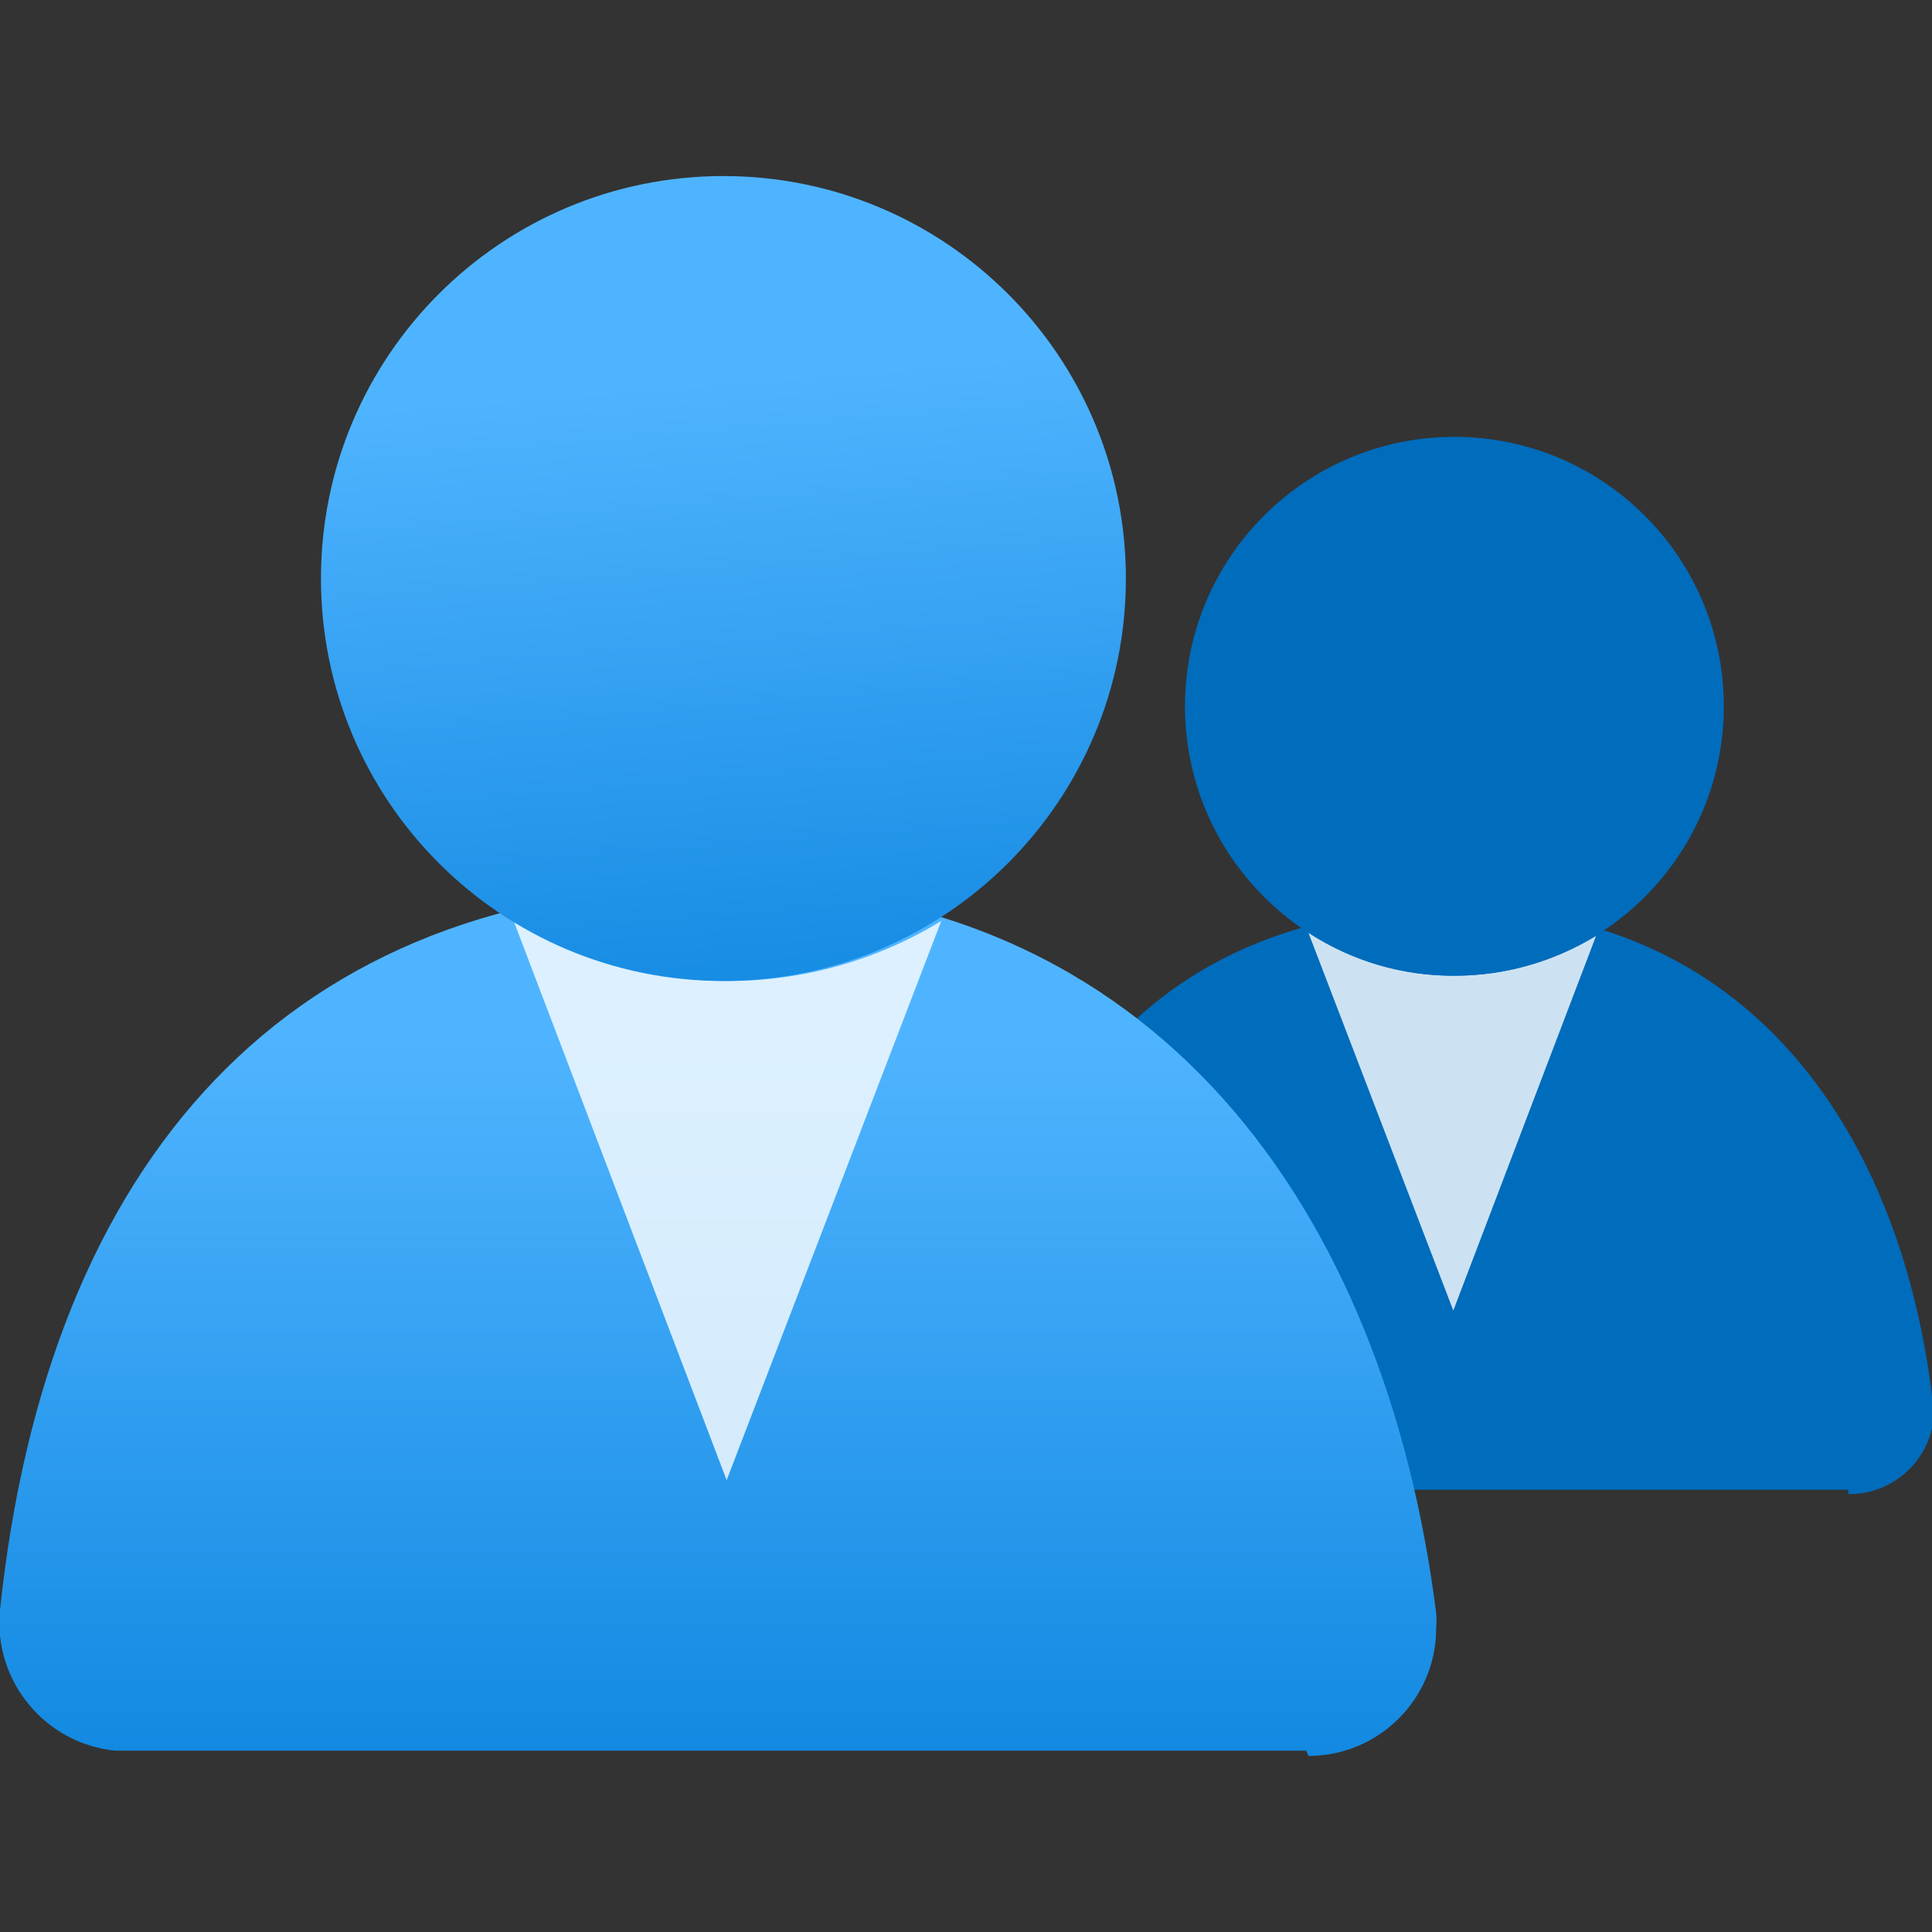 <?xml version="1.0" encoding="UTF-8"?>
<svg xmlns="http://www.w3.org/2000/svg" xmlns:xlink="http://www.w3.org/1999/xlink" width="70pt" height="70pt" viewBox="0 0 70 70" version="1.1">
<rect x="0" y="0" width="70" height="70" fill="#333333" stroke="none"/>
<defs>
<filter id="alpha" filterUnits="objectBoundingBox" x="0%" y="0%" width="100%" height="100%">
  <feColorMatrix type="matrix" in="SourceGraphic" values="0 0 0 0 1 0 0 0 0 1 0 0 0 0 1 0 0 0 1 0"/>
</filter>
<mask id="mask0">
  <g filter="url(#alpha)">
<rect x="0" y="0" width="70" height="70" style="fill:rgb(0,0,0);fill-opacity:0.8;stroke:none;"/>
  </g>
</mask>
<clipPath id="clip1">
  <rect x="0" y="0" width="70" height="70"/>
</clipPath>
<g id="surface5" clip-path="url(#clip1)">
<path style=" stroke:none;fill-rule:nonzero;fill:rgb(255,255,255);fill-opacity:1;" d="M 52.695 35.352 C 50.816 35.367 48.977 34.824 47.406 33.793 L 52.656 47.484 L 57.828 33.91 C 56.281 34.852 54.504 35.352 52.695 35.352 Z M 52.695 35.352 "/>
</g>
<linearGradient id="linear0" gradientUnits="userSpaceOnUse" x1="6.7" y1="7.26" x2="6.7" y2="18.36" gradientTransform="matrix(3.889,0,0,3.889,0,0)">
<stop offset="0.22" style="stop-color:rgb(79,180,255);stop-opacity:1;"/>
<stop offset="1" style="stop-color:rgb(0,124,216);stop-opacity:1;"/>
</linearGradient>
<mask id="mask1">
  <g filter="url(#alpha)">
<rect x="0" y="0" width="70" height="70" style="fill:rgb(0,0,0);fill-opacity:0.8;stroke:none;"/>
  </g>
</mask>
<clipPath id="clip2">
  <rect x="0" y="0" width="70" height="70"/>
</clipPath>
<g id="surface8" clip-path="url(#clip2)">
<path style=" stroke:none;fill-rule:nonzero;fill:rgb(255,255,255);fill-opacity:1;" d="M 26.328 35.543 C 23.566 35.523 20.867 34.715 18.551 33.211 L 26.328 53.629 L 34.105 33.367 C 31.766 34.801 29.07 35.555 26.328 35.543 Z M 26.328 35.543 "/>
</g>
<linearGradient id="linear1" gradientUnits="userSpaceOnUse" x1="6.42" y1="1.32" x2="7.23" y2="11.39" gradientTransform="matrix(3.889,0,0,3.889,0,0)">
<stop offset="0.22" style="stop-color:rgb(79,180,255);stop-opacity:1;"/>
<stop offset="1" style="stop-color:rgb(0,124,216);stop-opacity:1;"/>
</linearGradient>
</defs>
<g id="surface1">
<path style=" stroke:none;fill-rule:nonzero;fill:rgb(0,108,188);fill-opacity:1;" d="M 66.965 54.133 C 67.789 54.145 68.578 53.824 69.164 53.246 C 69.75 52.672 70.078 51.883 70.078 51.062 C 70.094 50.891 70.066 50.715 70 50.555 C 68.793 40.832 63.234 32.898 52.656 32.898 C 42.078 32.898 36.359 39.746 35.273 50.555 C 35.113 52.27 36.359 53.793 38.07 53.977 L 66.965 53.977 Z M 66.965 54.133 "/>
<use xlink:href="#surface5" mask="url(#mask0)"/>
<path style=" stroke:none;fill-rule:nonzero;fill:rgb(0,108,188);fill-opacity:1;" d="M 62.457 25.59 C 62.457 30.98 58.086 35.352 52.695 35.352 C 47.305 35.352 42.934 30.98 42.934 25.59 C 42.934 20.199 47.305 15.828 52.695 15.828 C 58.086 15.828 62.457 20.199 62.457 25.59 Z M 62.457 25.59 "/>
<path style=" stroke:none;fill-rule:nonzero;fill:url(#linear0);" d="M 47.406 63.621 C 49.961 63.621 52.035 61.551 52.035 58.996 C 52.051 58.812 52.051 58.633 52.035 58.449 C 50.207 43.906 41.922 32.082 26.133 32.082 C 10.344 32.082 1.711 42.117 0 58.332 C -0.25 60.887 1.609 63.16 4.16 63.43 L 47.328 63.43 Z M 47.406 63.621 "/>
<use xlink:href="#surface8" mask="url(#mask1)"/>
<path style=" stroke:none;fill-rule:nonzero;fill:url(#linear1);" d="M 40.793 20.961 C 40.793 29.016 34.266 35.543 26.211 35.543 C 18.156 35.543 11.629 29.016 11.629 20.961 C 11.629 12.906 18.156 6.379 26.211 6.379 C 34.266 6.379 40.793 12.906 40.793 20.961 Z M 40.793 20.961 "/>
</g>
</svg>

